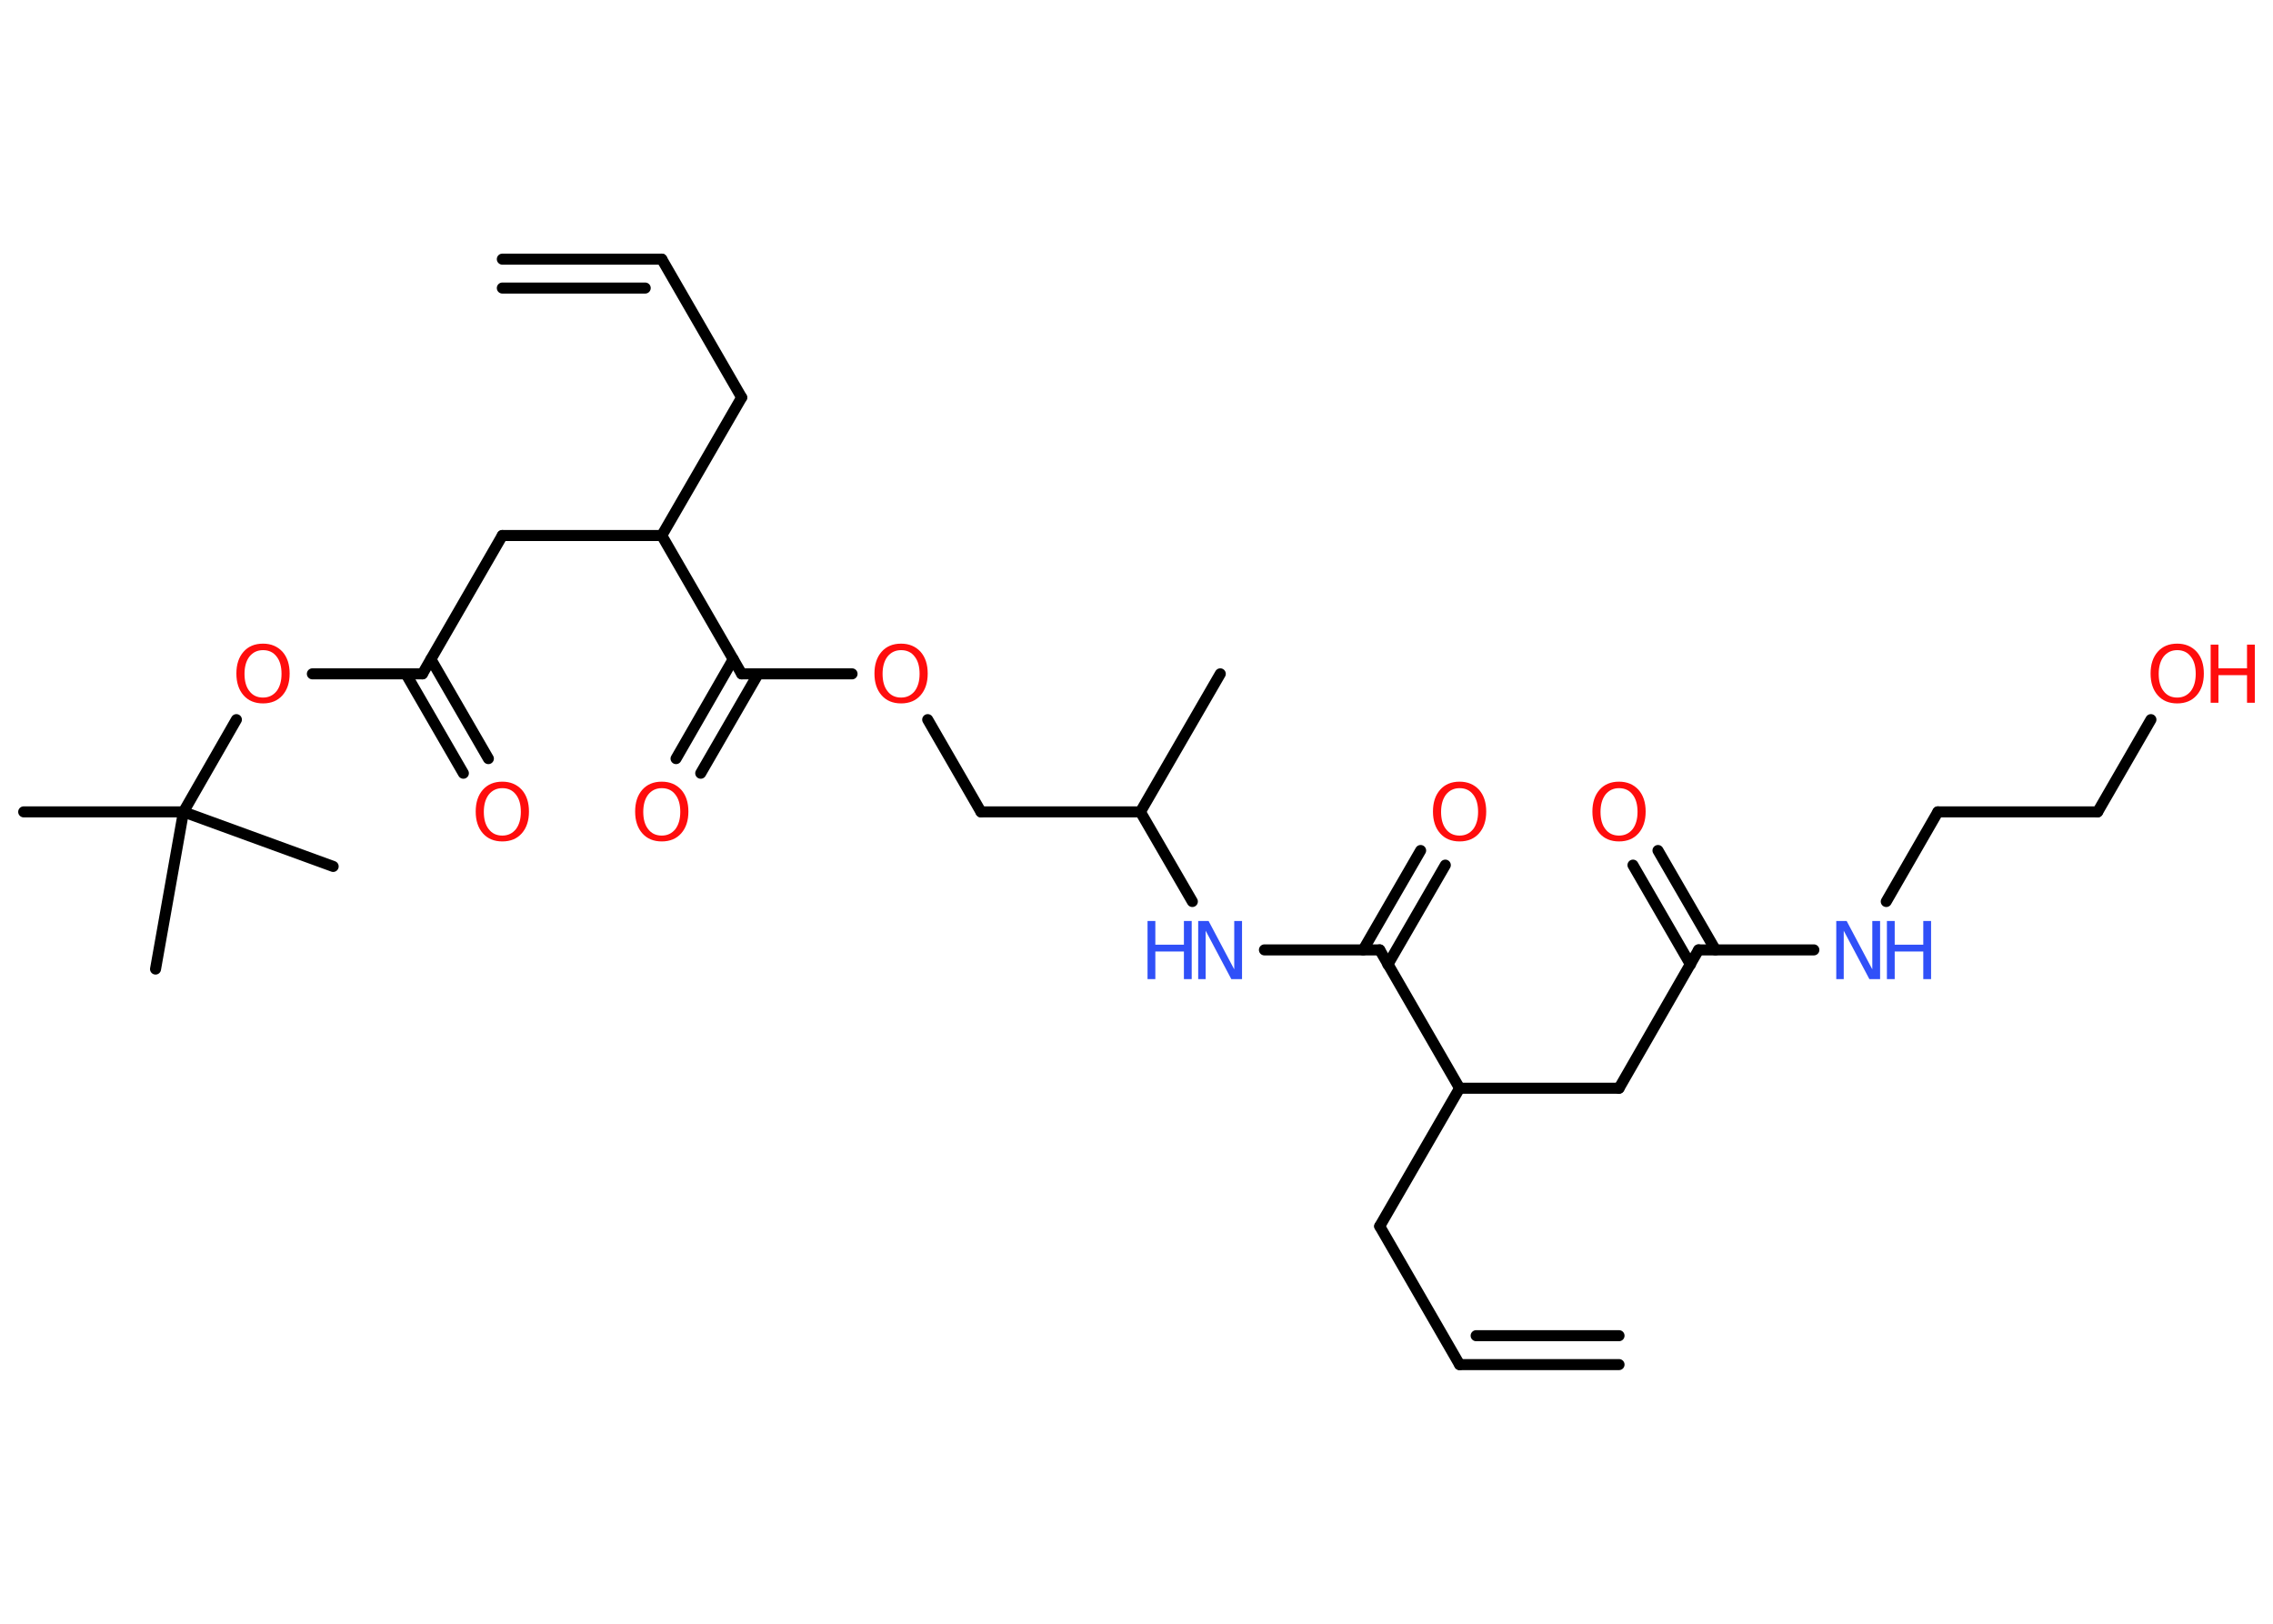 <?xml version='1.0' encoding='UTF-8'?>
<!DOCTYPE svg PUBLIC "-//W3C//DTD SVG 1.1//EN" "http://www.w3.org/Graphics/SVG/1.1/DTD/svg11.dtd">
<svg version='1.2' xmlns='http://www.w3.org/2000/svg' xmlns:xlink='http://www.w3.org/1999/xlink' width='70.0mm' height='50.0mm' viewBox='0 0 70.0 50.0'>
  <desc>Generated by the Chemistry Development Kit (http://github.com/cdk)</desc>
  <g stroke-linecap='round' stroke-linejoin='round' stroke='#000000' stroke-width='.34' fill='#FF0D0D'>
    <rect x='.0' y='.0' width='70.0' height='50.0' fill='#FFFFFF' stroke='none'/>
    <g id='mol1' class='mol'>
      <g id='mol1bnd1' class='bond'>
        <line x1='44.95' y1='42.02' x2='49.86' y2='42.02'/>
        <line x1='45.46' y1='41.13' x2='49.86' y2='41.13'/>
      </g>
      <line id='mol1bnd2' class='bond' x1='44.95' y1='42.02' x2='42.49' y2='37.76'/>
      <line id='mol1bnd3' class='bond' x1='42.49' y1='37.76' x2='44.95' y2='33.51'/>
      <line id='mol1bnd4' class='bond' x1='44.95' y1='33.51' x2='49.86' y2='33.51'/>
      <line id='mol1bnd5' class='bond' x1='49.86' y1='33.51' x2='52.31' y2='29.25'/>
      <g id='mol1bnd6' class='bond'>
        <line x1='52.06' y1='29.7' x2='50.29' y2='26.64'/>
        <line x1='52.83' y1='29.25' x2='51.06' y2='26.19'/>
      </g>
      <line id='mol1bnd7' class='bond' x1='52.31' y1='29.25' x2='55.86' y2='29.25'/>
      <line id='mol1bnd8' class='bond' x1='58.09' y1='27.76' x2='59.68' y2='25.0'/>
      <line id='mol1bnd9' class='bond' x1='59.68' y1='25.0' x2='64.6' y2='25.0'/>
      <line id='mol1bnd10' class='bond' x1='64.6' y1='25.0' x2='66.24' y2='22.16'/>
      <line id='mol1bnd11' class='bond' x1='44.95' y1='33.51' x2='42.49' y2='29.25'/>
      <g id='mol1bnd12' class='bond'>
        <line x1='41.98' y1='29.25' x2='43.75' y2='26.19'/>
        <line x1='42.74' y1='29.7' x2='44.51' y2='26.64'/>
      </g>
      <line id='mol1bnd13' class='bond' x1='42.49' y1='29.25' x2='38.94' y2='29.25'/>
      <line id='mol1bnd14' class='bond' x1='36.72' y1='27.76' x2='35.12' y2='25.0'/>
      <line id='mol1bnd15' class='bond' x1='35.12' y1='25.0' x2='37.58' y2='20.75'/>
      <line id='mol1bnd16' class='bond' x1='35.12' y1='25.0' x2='30.21' y2='25.0'/>
      <line id='mol1bnd17' class='bond' x1='30.21' y1='25.0' x2='28.57' y2='22.16'/>
      <line id='mol1bnd18' class='bond' x1='26.24' y1='20.75' x2='22.84' y2='20.75'/>
      <g id='mol1bnd19' class='bond'>
        <line x1='23.35' y1='20.75' x2='21.58' y2='23.81'/>
        <line x1='22.58' y1='20.3' x2='20.82' y2='23.36'/>
      </g>
      <line id='mol1bnd20' class='bond' x1='22.84' y1='20.75' x2='20.38' y2='16.49'/>
      <line id='mol1bnd21' class='bond' x1='20.38' y1='16.49' x2='22.84' y2='12.24'/>
      <line id='mol1bnd22' class='bond' x1='22.84' y1='12.24' x2='20.38' y2='7.98'/>
      <g id='mol1bnd23' class='bond'>
        <line x1='20.38' y1='7.98' x2='15.47' y2='7.98'/>
        <line x1='19.87' y1='8.87' x2='15.47' y2='8.87'/>
      </g>
      <line id='mol1bnd24' class='bond' x1='20.38' y1='16.49' x2='15.47' y2='16.49'/>
      <line id='mol1bnd25' class='bond' x1='15.47' y1='16.49' x2='13.01' y2='20.75'/>
      <g id='mol1bnd26' class='bond'>
        <line x1='13.27' y1='20.3' x2='15.04' y2='23.36'/>
        <line x1='12.5' y1='20.75' x2='14.27' y2='23.81'/>
      </g>
      <line id='mol1bnd27' class='bond' x1='13.01' y1='20.75' x2='9.62' y2='20.75'/>
      <line id='mol1bnd28' class='bond' x1='7.28' y1='22.16' x2='5.65' y2='25.0'/>
      <line id='mol1bnd29' class='bond' x1='5.65' y1='25.0' x2='.73' y2='25.0'/>
      <line id='mol1bnd30' class='bond' x1='5.65' y1='25.0' x2='10.26' y2='26.68'/>
      <line id='mol1bnd31' class='bond' x1='5.65' y1='25.0' x2='4.79' y2='29.84'/>
      <path id='mol1atm7' class='atom' d='M49.86 24.27q-.26 .0 -.42 .2q-.15 .2 -.15 .53q.0 .34 .15 .53q.15 .2 .42 .2q.26 .0 .42 -.2q.15 -.2 .15 -.53q.0 -.34 -.15 -.53q-.15 -.2 -.42 -.2zM49.86 24.07q.37 .0 .6 .25q.22 .25 .22 .67q.0 .42 -.22 .67q-.22 .25 -.6 .25q-.38 .0 -.6 -.25q-.22 -.25 -.22 -.67q.0 -.42 .22 -.67q.22 -.25 .6 -.25z' stroke='none'/>
      <g id='mol1atm8' class='atom'>
        <path d='M56.55 28.36h.32l.79 1.49v-1.49h.24v1.79h-.33l-.79 -1.49v1.49h-.23v-1.79z' stroke='none' fill='#3050F8'/>
        <path d='M58.11 28.36h.24v.73h.88v-.73h.24v1.79h-.24v-.85h-.88v.85h-.24v-1.79z' stroke='none' fill='#3050F8'/>
      </g>
      <g id='mol1atm11' class='atom'>
        <path d='M67.05 20.02q-.26 .0 -.42 .2q-.15 .2 -.15 .53q.0 .34 .15 .53q.15 .2 .42 .2q.26 .0 .42 -.2q.15 -.2 .15 -.53q.0 -.34 -.15 -.53q-.15 -.2 -.42 -.2zM67.05 19.82q.37 .0 .6 .25q.22 .25 .22 .67q.0 .42 -.22 .67q-.22 .25 -.6 .25q-.38 .0 -.6 -.25q-.22 -.25 -.22 -.67q.0 -.42 .22 -.67q.22 -.25 .6 -.25z' stroke='none'/>
        <path d='M68.08 19.85h.24v.73h.88v-.73h.24v1.79h-.24v-.85h-.88v.85h-.24v-1.79z' stroke='none'/>
      </g>
      <path id='mol1atm13' class='atom' d='M44.95 24.27q-.26 .0 -.42 .2q-.15 .2 -.15 .53q.0 .34 .15 .53q.15 .2 .42 .2q.26 .0 .42 -.2q.15 -.2 .15 -.53q.0 -.34 -.15 -.53q-.15 -.2 -.42 -.2zM44.95 24.07q.37 .0 .6 .25q.22 .25 .22 .67q.0 .42 -.22 .67q-.22 .25 -.6 .25q-.38 .0 -.6 -.25q-.22 -.25 -.22 -.67q.0 -.42 .22 -.67q.22 -.25 .6 -.25z' stroke='none'/>
      <g id='mol1atm14' class='atom'>
        <path d='M36.9 28.36h.32l.79 1.49v-1.49h.24v1.79h-.33l-.79 -1.49v1.49h-.23v-1.79z' stroke='none' fill='#3050F8'/>
        <path d='M35.34 28.36h.24v.73h.88v-.73h.24v1.79h-.24v-.85h-.88v.85h-.24v-1.79z' stroke='none' fill='#3050F8'/>
      </g>
      <path id='mol1atm18' class='atom' d='M27.75 20.02q-.26 .0 -.42 .2q-.15 .2 -.15 .53q.0 .34 .15 .53q.15 .2 .42 .2q.26 .0 .42 -.2q.15 -.2 .15 -.53q.0 -.34 -.15 -.53q-.15 -.2 -.42 -.2zM27.75 19.82q.37 .0 .6 .25q.22 .25 .22 .67q.0 .42 -.22 .67q-.22 .25 -.6 .25q-.38 .0 -.6 -.25q-.22 -.25 -.22 -.67q.0 -.42 .22 -.67q.22 -.25 .6 -.25z' stroke='none'/>
      <path id='mol1atm20' class='atom' d='M20.38 24.27q-.26 .0 -.42 .2q-.15 .2 -.15 .53q.0 .34 .15 .53q.15 .2 .42 .2q.26 .0 .42 -.2q.15 -.2 .15 -.53q.0 -.34 -.15 -.53q-.15 -.2 -.42 -.2zM20.38 24.07q.37 .0 .6 .25q.22 .25 .22 .67q.0 .42 -.22 .67q-.22 .25 -.6 .25q-.38 .0 -.6 -.25q-.22 -.25 -.22 -.67q.0 -.42 .22 -.67q.22 -.25 .6 -.25z' stroke='none'/>
      <path id='mol1atm27' class='atom' d='M15.47 24.27q-.26 .0 -.42 .2q-.15 .2 -.15 .53q.0 .34 .15 .53q.15 .2 .42 .2q.26 .0 .42 -.2q.15 -.2 .15 -.53q.0 -.34 -.15 -.53q-.15 -.2 -.42 -.2zM15.47 24.07q.37 .0 .6 .25q.22 .25 .22 .67q.0 .42 -.22 .67q-.22 .25 -.6 .25q-.38 .0 -.6 -.25q-.22 -.25 -.22 -.67q.0 -.42 .22 -.67q.22 -.25 .6 -.25z' stroke='none'/>
      <path id='mol1atm28' class='atom' d='M8.1 20.02q-.26 .0 -.42 .2q-.15 .2 -.15 .53q.0 .34 .15 .53q.15 .2 .42 .2q.26 .0 .42 -.2q.15 -.2 .15 -.53q.0 -.34 -.15 -.53q-.15 -.2 -.42 -.2zM8.1 19.82q.37 .0 .6 .25q.22 .25 .22 .67q.0 .42 -.22 .67q-.22 .25 -.6 .25q-.38 .0 -.6 -.25q-.22 -.25 -.22 -.67q.0 -.42 .22 -.67q.22 -.25 .6 -.25z' stroke='none'/>
    </g>
  </g>
</svg>
